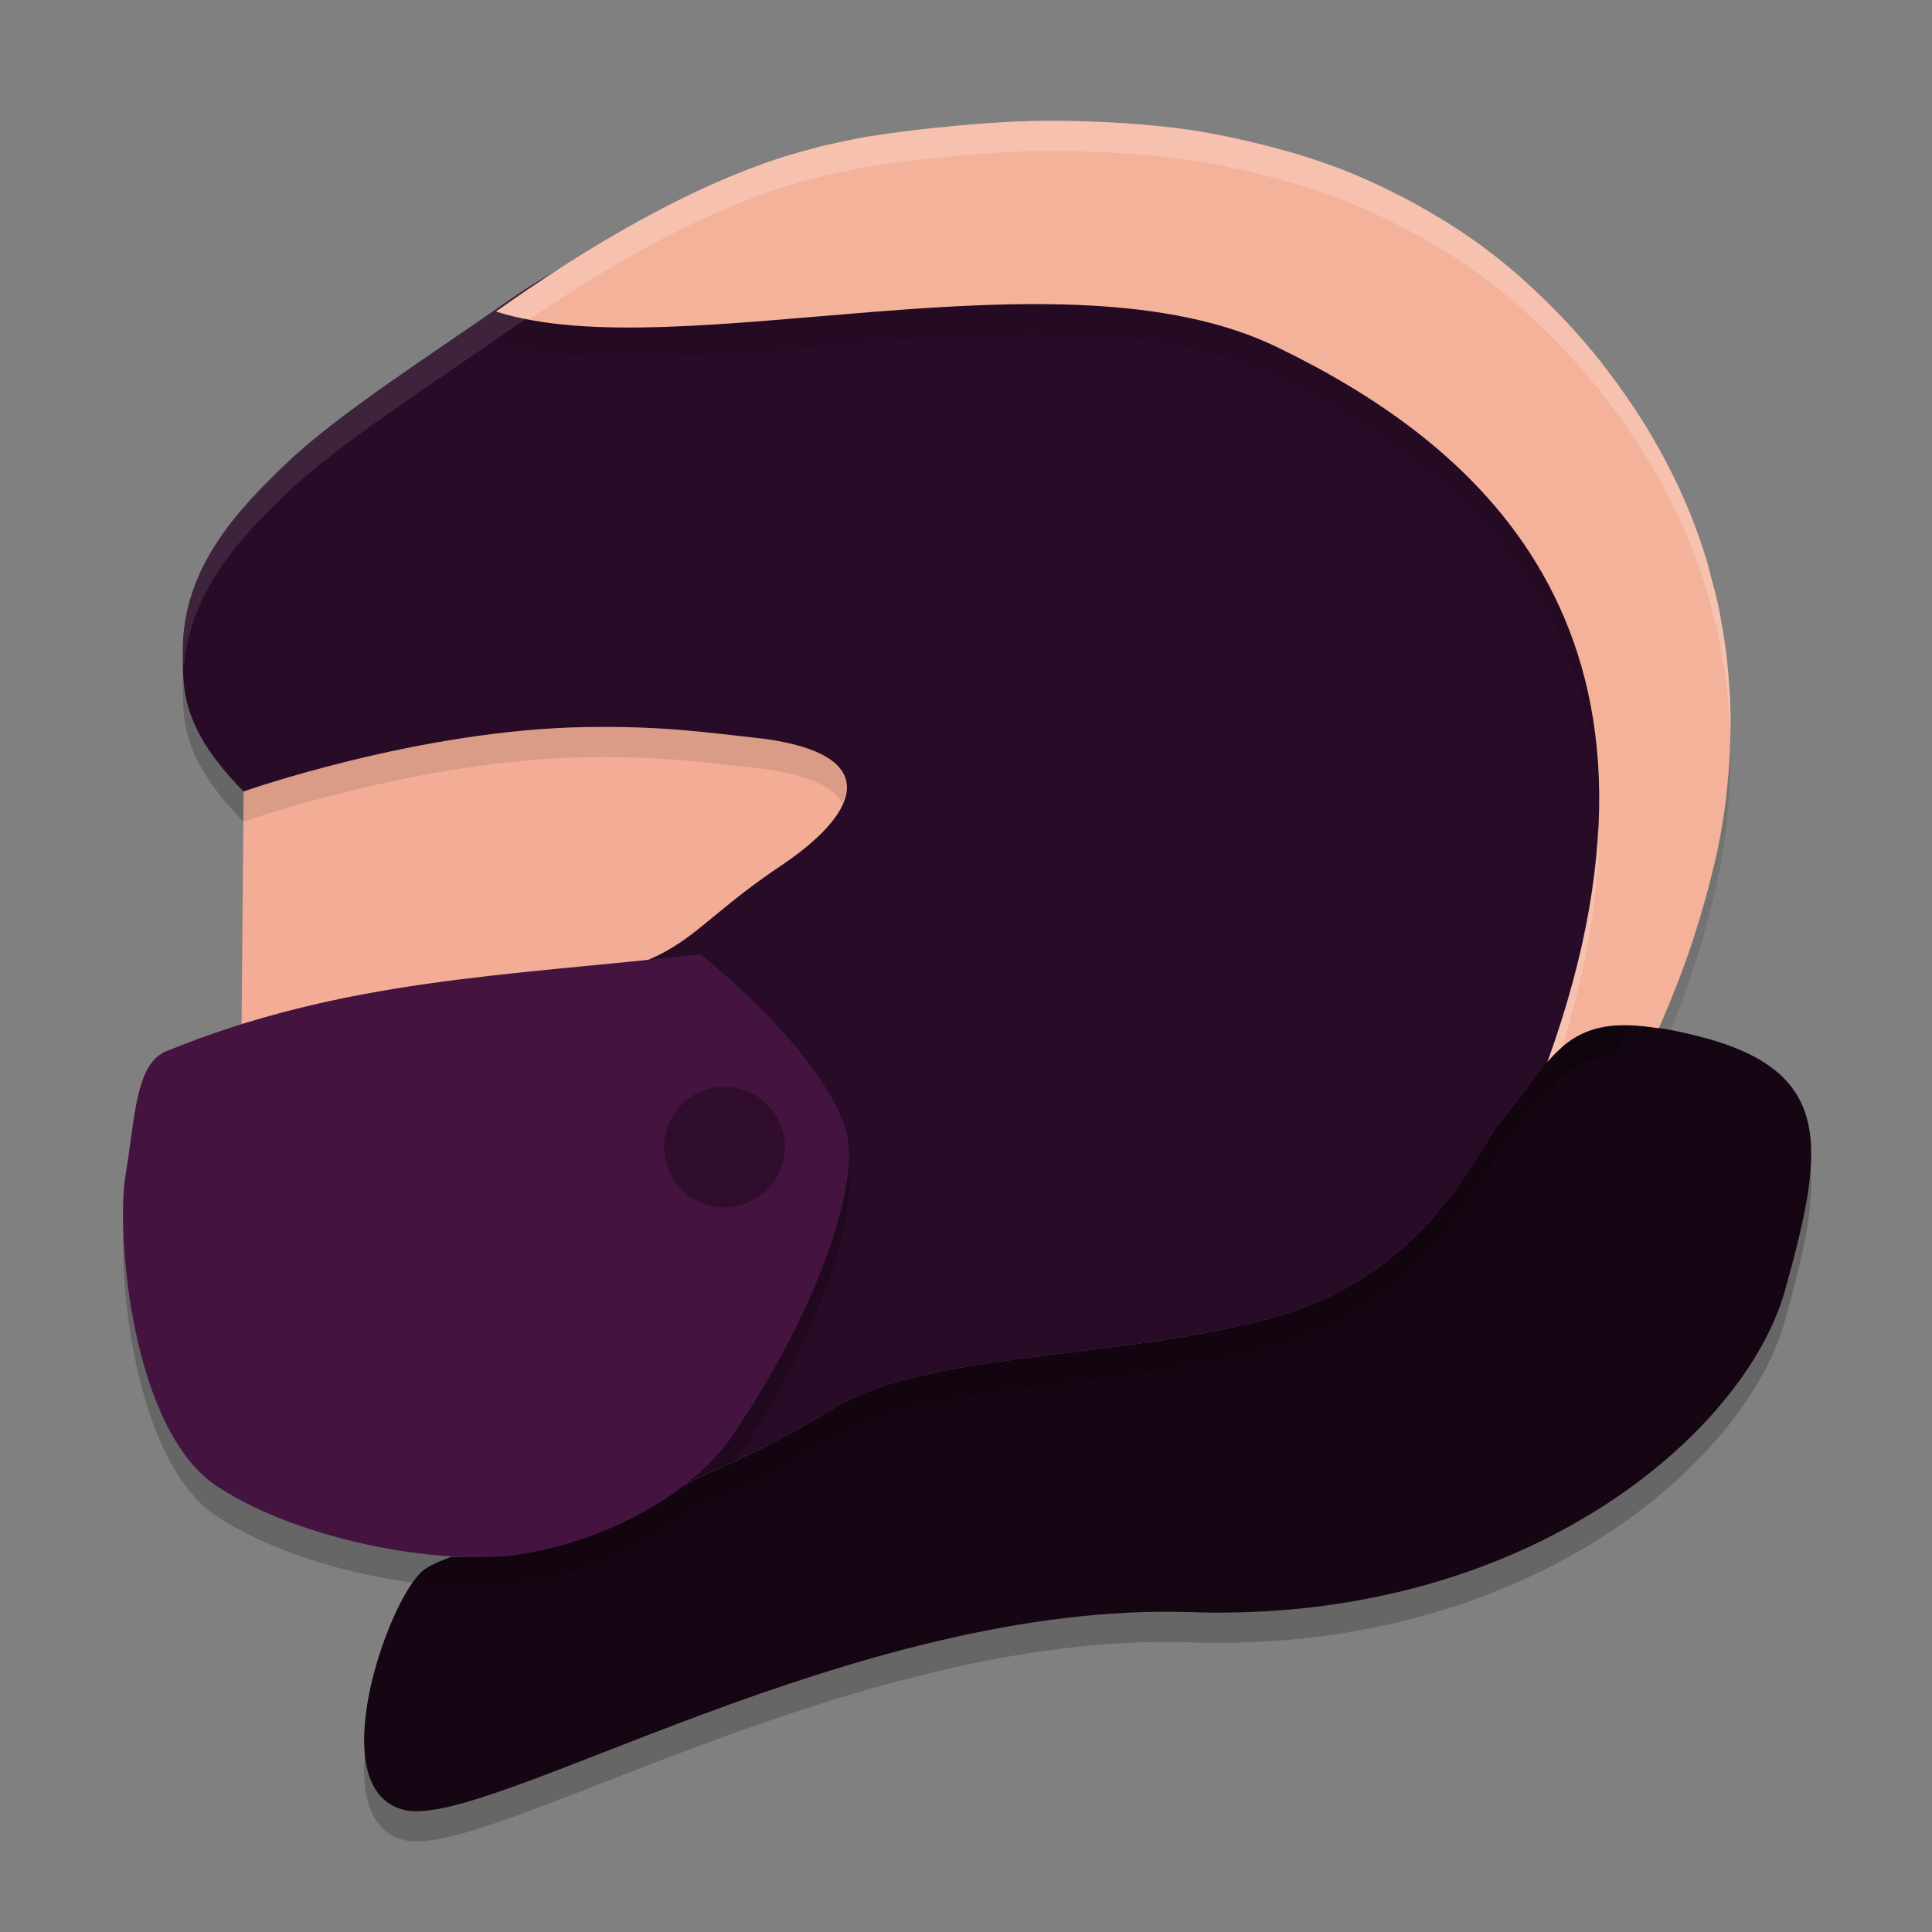 <svg xmlns="http://www.w3.org/2000/svg" width="64" height="64" version="1.1">
 <rect width="100%" height="100%" fill="#808080" stroke="none"/>
 <path style="opacity:0.2;fill-rule:evenodd" d="m 53.599,34.965 c -2.025,0.106 -2.431,1.483 -3.796,3.054 -0.915,1.053 -2.427,5.219 -7.722,6.649 -5.236,1.414 -11.398,1.09 -14.467,2.983 -1.504,0.928 -2.987,1.659 -4.391,2.257 -2.053,1.082 -4.323,2.193 -6.162,2.544 -0.546,0.104 -1.287,0.136 -2.111,0.121 -0.41,0.153 -0.757,0.302 -0.945,0.46 -1.171,0.988 -3.388,7.311 -0.582,7.931 2.806,0.62 14.893,-6.932 26.003,-6.559 11.111,0.373 18.383,-5.916 19.707,-10.667 1.325,-4.751 1.65,-7.264 -2.873,-8.413 -1.131,-0.287 -1.987,-0.394 -2.662,-0.359 z"/>
 <path style="fill:#160614;fill-rule:evenodd" d="m 53.599,33.965 c -2.025,0.106 -2.431,1.483 -3.796,3.054 -0.915,1.053 -2.427,5.219 -7.722,6.649 -5.236,1.414 -11.398,1.09 -14.467,2.983 -1.504,0.928 -2.987,1.659 -4.391,2.257 -2.053,1.082 -4.323,2.193 -6.162,2.544 -0.546,0.104 -1.287,0.136 -2.111,0.121 -0.41,0.153 -0.757,0.302 -0.945,0.46 -1.171,0.988 -3.388,7.311 -0.582,7.931 2.806,0.62 14.893,-6.932 26.003,-6.559 11.111,0.373 18.383,-5.916 19.707,-10.667 1.325,-4.751 1.65,-7.264 -2.873,-8.413 -1.131,-0.287 -1.987,-0.394 -2.662,-0.359 z"/>
 <path style="opacity:0.2;fill-rule:evenodd" d="m 35.82,6.282 c -2.299,0.008 -4.694,0.257 -7.16,0.656 -4.017,0.65 -8.192,1.473 -11.813,4.016 -2.536,1.781 -5.601,3.72 -7.352,5.387 -1.555,1.492 -3.476,3.454 -3.438,6.269 -0.013,1.329 0.012,2.569 2.012,4.609 0,0 0.566,6.43 0.176,7.648 4.886,-1.482 9.55,-1.643 14.957,-2.258 0,0 3.91,3.074 4.797,5.75 0.619,1.868 -1.16,6.365 -3.496,9.828 -0.434,0.746 -1.073,1.401 -1.813,1.977 0.175,-0.088 0.359,-0.167 0.531,-0.258 1.404,-0.598 2.886,-1.326 4.391,-2.254 0.767,-0.473 1.729,-0.809 2.82,-1.066 1.091,-0.258 2.312,-0.439 3.602,-0.605 2.579,-0.332 5.429,-0.606 8.047,-1.312 5.296,-1.43 6.808,-5.596 7.723,-6.648 1.348,-1.55 1.764,-2.906 3.723,-3.043 0.001,-0.003 0.003,-0.009 0.004,-0.012 C 54.696,32.26 59.174,24.313 53.215,15.227 48.746,8.412 42.717,6.259 35.82,6.282 Z"/>
 <path style="fill:#280b26;fill-rule:evenodd" d="m 35.82,5.282 c -2.299,0.008 -4.694,0.257 -7.16,0.656 -4.017,0.65 -8.192,1.473 -11.813,4.016 -2.536,1.781 -5.601,3.72 -7.352,5.387 -1.555,1.492 -3.476,3.454 -3.438,6.269 -0.013,1.329 0.012,2.569 2.012,4.609 0,0 0.653,7.324 0.105,7.879 -0.548,0.555 -1.75,1.815 -2.777,2.301 -1.027,0.486 -0.462,0.605 -0.805,2.547 -0.342,1.942 0.697,6.147 3.711,8.019 3.014,1.873 7.692,2.489 10.363,2.004 0.896,-0.163 1.511,1.129 2.395,0.996 0.727,-0.345 1.458,-0.689 2.16,-1.059 1.404,-0.598 2.886,-1.326 4.391,-2.254 0.767,-0.473 1.729,-0.809 2.82,-1.066 1.091,-0.258 2.312,-0.439 3.602,-0.605 2.579,-0.332 5.429,-0.606 8.047,-1.312 5.296,-1.43 6.808,-5.596 7.723,-6.648 1.348,-1.55 1.764,-2.906 3.723,-3.043 0.001,-0.003 0.003,-0.009 0.004,-0.012 C 54.696,31.26 59.174,23.313 53.215,14.227 48.746,7.412 42.717,5.259 35.82,5.282 Z"/>
 <path style="opacity:0.1;fill:#ffffff;fill-rule:evenodd" d="M 35.82 5.281 C 33.522 5.289 31.126 5.539 28.66 5.938 C 24.643 6.587 20.469 7.41 16.848 9.953 C 14.311 11.734 11.247 13.673 9.496 15.34 C 7.941 16.832 6.02 18.794 6.059 21.609 C 6.057 21.798 6.08 21.989 6.09 22.178 C 6.245 19.597 8.024 17.752 9.496 16.34 C 11.247 14.673 14.311 12.734 16.848 10.953 C 20.469 8.41 24.643 7.587 28.66 6.938 C 31.126 6.539 33.522 6.289 35.82 6.281 C 42.717 6.258 48.745 8.412 53.215 15.227 C 55.355 18.49 56.134 21.6 56.217 24.379 C 56.306 21.356 55.616 17.888 53.215 14.227 C 48.745 7.412 42.717 5.258 35.82 5.281 z"/>
 <path style="opacity:0.1;fill-rule:evenodd" d="m 34.168,5.008 c -0.789,0.02 -1.585,0.078 -2.383,0.148 -0.003,2.406e-4 -0.009,-2.408e-4 -0.012,0 -0.236,0.021 -0.47,0.045 -0.707,0.07 -0.005,5.82e-4 -0.01,-5.998e-4 -0.016,0 -0.795,0.085 -1.592,0.183 -2.391,0.312 -0.505,0.093 -0.958,0.197 -1.422,0.297 -0.108,0.027 -0.216,0.061 -0.324,0.09 -0.31,0.081 -0.618,0.165 -0.93,0.262 -3.243,1.026 -6.671,3.087 -9.551,5.133 6.05,1.93 18.707,-2.298 25.875,1.18 6.248,3.031 14.222,9.111 8.953,23.679 0.569,-0.663 1.207,-1.156 2.336,-1.215 0.381,-0.02 0.842,0.02 1.355,0.098 0.114,-0.264 0.23,-0.532 0.371,-0.871 0.052,-0.126 0.113,-0.289 0.168,-0.426 0.155,-0.385 0.31,-0.806 0.473,-1.27 0.074,-0.212 0.146,-0.449 0.219,-0.676 0.14,-0.434 0.275,-0.894 0.402,-1.379 0.143,-0.545 0.284,-1.098 0.395,-1.699 v -0.004 c 0.004,-0.021 0.008,-0.041 0.012,-0.062 0.073,-0.402 0.136,-0.818 0.188,-1.242 0.01,-0.085 0.018,-0.176 0.027,-0.262 0.037,-0.339 0.065,-0.684 0.086,-1.035 0.011,-0.183 0.018,-0.369 0.023,-0.555 0.009,-0.277 0.015,-0.556 0.012,-0.84 -0.002,-0.199 -0.011,-0.404 -0.02,-0.605 -0.012,-0.291 -0.036,-0.582 -0.062,-0.879 -0.018,-0.196 -0.034,-0.395 -0.059,-0.594 -0.038,-0.311 -0.089,-0.625 -0.145,-0.941 -0.033,-0.189 -0.062,-0.379 -0.102,-0.57 -0.074,-0.357 -0.171,-0.716 -0.27,-1.078 -0.044,-0.16 -0.076,-0.32 -0.125,-0.48 -0.158,-0.523 -0.34,-1.048 -0.555,-1.578 -0.223,-0.551 -0.479,-1.104 -0.77,-1.66 -0.002,-0.003 -0.003,-0.005 -0.004,-0.008 -0.304,-0.581 -0.641,-1.157 -1.012,-1.723 -0.372,-0.567 -0.759,-1.102 -1.16,-1.613 v -0.004 c -0.367,-0.467 -0.751,-0.907 -1.141,-1.328 h -0.004 c -0.097,-0.105 -0.194,-0.207 -0.293,-0.309 h -0.004 c -0.303,-0.314 -0.61,-0.615 -0.926,-0.902 -0.102,-0.093 -0.202,-0.191 -0.305,-0.281 -0.004,-0.004 -0.007,-0.008 -0.012,-0.012 C 49.948,9.814 49.521,9.469 49.086,9.149 48.654,8.831 48.212,8.54 47.762,8.262 47.641,8.188 47.517,8.115 47.395,8.044 h -0.004 C 47.037,7.836 46.68,7.638 46.317,7.454 h -0.004 C 46.199,7.396 46.087,7.337 45.973,7.282 45.498,7.052 45.017,6.833 44.527,6.641 44.042,6.451 43.546,6.285 43.047,6.13 42.907,6.086 42.766,6.049 42.625,6.008 42.539,5.983 42.45,5.962 42.363,5.938 42.169,5.884 41.973,5.831 41.777,5.782 c -0.007,-0.002 -0.012,-0.002 -0.02,-0.004 C 41.018,5.594 40.266,5.433 39.504,5.317 38.728,5.199 37.939,5.127 37.145,5.075 c -0.003,-1.792e-4 -0.005,1.784e-4 -0.008,0 -0.187,-0.012 -0.375,-0.022 -0.563,-0.031 -0.01,-4.702e-4 -0.021,4.632e-4 -0.031,0 -0.786,-0.037 -1.576,-0.056 -2.375,-0.035 z"/>
 <path style="fill:#f4b29b;fill-rule:evenodd" d="m 34.168,4.008 c -0.789,0.02 -1.585,0.078 -2.383,0.148 -0.003,2.406e-4 -0.009,-2.408e-4 -0.012,0 -0.236,0.021 -0.47,0.045 -0.707,0.07 -0.005,5.82e-4 -0.01,-5.998e-4 -0.016,0 -0.795,0.085 -1.592,0.183 -2.391,0.312 -0.505,0.093 -0.958,0.197 -1.422,0.297 -0.108,0.027 -0.216,0.061 -0.324,0.09 -0.309,0.081 -0.618,0.165 -0.93,0.262 -3.243,1.026 -6.671,3.087 -9.551,5.133 6.05,1.93 18.707,-2.298 25.875,1.18 6.248,3.031 14.222,9.111 8.953,23.679 0.569,-0.663 1.207,-1.156 2.336,-1.215 0.381,-0.02 0.842,0.02 1.355,0.098 0.114,-0.264 0.23,-0.532 0.371,-0.871 0.052,-0.126 0.113,-0.289 0.168,-0.426 0.155,-0.385 0.31,-0.806 0.473,-1.27 0.074,-0.212 0.146,-0.449 0.219,-0.676 0.14,-0.434 0.275,-0.894 0.402,-1.379 0.143,-0.545 0.284,-1.098 0.395,-1.699 v -0.004 c 0.004,-0.021 0.008,-0.041 0.012,-0.062 0.073,-0.402 0.136,-0.818 0.188,-1.242 0.01,-0.085 0.018,-0.176 0.027,-0.262 0.037,-0.339 0.065,-0.684 0.086,-1.035 0.011,-0.183 0.018,-0.369 0.023,-0.555 0.009,-0.277 0.015,-0.556 0.012,-0.84 -0.002,-0.199 -0.011,-0.404 -0.02,-0.605 -0.012,-0.291 -0.036,-0.582 -0.062,-0.879 -0.018,-0.196 -0.034,-0.395 -0.059,-0.594 -0.038,-0.311 -0.089,-0.625 -0.145,-0.941 -0.033,-0.189 -0.062,-0.379 -0.102,-0.57 -0.074,-0.356 -0.171,-0.716 -0.27,-1.078 -0.044,-0.16 -0.076,-0.32 -0.125,-0.48 -0.158,-0.523 -0.34,-1.048 -0.555,-1.578 -0.223,-0.551 -0.479,-1.104 -0.77,-1.66 -0.002,-0.003 -0.003,-0.005 -0.004,-0.008 C 54.915,14.767 54.578,14.191 54.207,13.625 53.835,13.058 53.448,12.524 53.047,12.012 v -0.004 C 52.68,11.541 52.296,11.101 51.906,10.68 h -0.004 c -0.097,-0.105 -0.194,-0.207 -0.293,-0.309 h -0.004 C 51.303,10.058 50.995,9.757 50.68,9.469 50.578,9.377 50.478,9.278 50.375,9.188 c -0.004,-0.004 -0.007,-0.008 -0.012,-0.012 C 49.948,8.814 49.521,8.469 49.086,8.149 48.654,7.831 48.212,7.54 47.762,7.262 47.641,7.188 47.517,7.115 47.395,7.044 h -0.004 C 47.037,6.835 46.68,6.638 46.317,6.454 h -0.004 C 46.199,6.396 46.087,6.337 45.973,6.282 45.498,6.052 45.017,5.833 44.527,5.641 44.042,5.451 43.546,5.284 43.047,5.129 42.907,5.086 42.766,5.049 42.625,5.008 42.539,4.983 42.45,4.962 42.363,4.938 42.169,4.884 41.973,4.83 41.777,4.782 c -0.007,-0.002 -0.012,-0.002 -0.02,-0.004 C 41.018,4.594 40.266,4.433 39.504,4.317 38.728,4.199 37.939,4.127 37.145,4.075 c -0.003,-1.792e-4 -0.005,1.784e-4 -0.008,0 -0.187,-0.012 -0.375,-0.022 -0.563,-0.031 -0.01,-4.702e-4 -0.021,4.632e-4 -0.031,0 -0.786,-0.037 -1.576,-0.056 -2.375,-0.035 z"/>
 <path style="fill:none" d="M 4,35.267 9,35.544 25.919,34.088 34.207,35.683 39.001,24.1 31.809,21.395 6.945,24.377"/>
 <path style="fill:#f3ad96;fill-rule:evenodd" d="m 8.069,26.219 c 0,0 5.82,-2.055 11.378,-2.134 2.512,-0.036 3.835,0.163 5.928,0.396 3.738,0.531 3.221,2.346 0.561,4.152 -3.693,2.463 -2.958,3.375 -8.645,4.082 L 8,33.917 Z"/>
 <path style="opacity:0.2;fill-rule:evenodd" d="M 17.462,52.451 C 14.936,52.933 10.053,52.107 7.204,50.247 4.354,48.386 3.836,41.842 4.16,39.913 4.484,37.984 4.484,36.326 5.455,35.844 11.403,33.409 16.778,33.342 23.203,32.611 c 0,0 3.911,3.074 4.797,5.75 0.619,1.868 -1.158,6.361 -3.495,9.825 -1.324,2.276 -4.451,3.819 -7.044,4.265 z"/>
 <path style="fill:#451340;fill-rule:evenodd" d="M 17.462,51.451 C 14.936,51.933 10.053,51.106 7.204,49.246 4.354,47.386 3.836,40.842 4.16,38.913 4.484,36.984 4.484,35.326 5.455,34.844 11.403,32.408 16.778,32.342 23.203,31.611 c 0,0 3.911,3.074 4.797,5.75 0.619,1.868 -1.158,6.361 -3.495,9.825 -1.324,2.276 -4.451,3.819 -7.044,4.265 z"/>
 <ellipse style="opacity:0.3" cx="24" cy="38" rx="2" ry="2"/>
 <path style="opacity:0.2;fill:#ffffff;fill-rule:evenodd" d="M 34.168 4.008 C 33.379 4.028 32.583 4.085 31.785 4.156 C 31.783 4.156 31.776 4.156 31.773 4.156 C 31.537 4.177 31.303 4.201 31.066 4.227 C 31.061 4.227 31.056 4.226 31.051 4.227 C 30.256 4.311 29.459 4.41 28.66 4.539 C 28.155 4.632 27.702 4.736 27.238 4.836 C 27.13 4.863 27.022 4.897 26.914 4.926 C 26.605 5.007 26.296 5.091 25.984 5.188 C 22.741 6.214 19.313 8.275 16.434 10.32 C 16.774 10.429 17.139 10.516 17.521 10.586 C 20.16 8.798 23.133 7.09 25.984 6.188 C 26.296 6.091 26.605 6.007 26.914 5.926 C 27.022 5.897 27.13 5.863 27.238 5.836 C 27.702 5.736 28.155 5.632 28.66 5.539 C 29.459 5.41 30.256 5.311 31.051 5.227 C 31.056 5.226 31.061 5.227 31.066 5.227 C 31.303 5.201 31.537 5.177 31.773 5.156 C 31.776 5.156 31.783 5.156 31.785 5.156 C 32.583 5.085 33.379 5.028 34.168 5.008 C 34.967 4.987 35.757 5.006 36.543 5.043 C 36.553 5.043 36.564 5.042 36.574 5.043 C 36.762 5.052 36.95 5.062 37.137 5.074 C 37.14 5.074 37.142 5.074 37.145 5.074 C 37.939 5.127 38.728 5.199 39.504 5.316 C 40.266 5.432 41.018 5.594 41.758 5.777 C 41.765 5.779 41.77 5.779 41.777 5.781 C 41.973 5.83 42.169 5.884 42.363 5.938 C 42.45 5.961 42.538 5.983 42.625 6.008 C 42.766 6.049 42.907 6.085 43.047 6.129 C 43.546 6.284 44.042 6.45 44.527 6.641 C 45.017 6.833 45.498 7.052 45.973 7.281 C 46.087 7.337 46.199 7.395 46.312 7.453 L 46.316 7.453 C 46.68 7.638 47.037 7.835 47.391 8.043 L 47.395 8.043 C 47.517 8.115 47.641 8.187 47.762 8.262 C 48.212 8.54 48.654 8.83 49.086 9.148 C 49.521 9.469 49.948 9.813 50.363 10.176 C 50.368 10.18 50.371 10.184 50.375 10.188 C 50.478 10.278 50.578 10.376 50.68 10.469 C 50.995 10.756 51.303 11.057 51.605 11.371 L 51.609 11.371 C 51.708 11.473 51.805 11.575 51.902 11.68 L 51.906 11.68 C 52.296 12.101 52.68 12.541 53.047 13.008 L 53.047 13.012 C 53.448 13.523 53.835 14.058 54.207 14.625 C 54.578 15.19 54.914 15.767 55.219 16.348 C 55.22 16.351 55.221 16.353 55.223 16.355 C 55.513 16.911 55.769 17.465 55.992 18.016 C 56.207 18.546 56.389 19.071 56.547 19.594 C 56.595 19.755 56.628 19.914 56.672 20.074 C 56.77 20.436 56.867 20.796 56.941 21.152 C 56.981 21.343 57.01 21.533 57.043 21.723 C 57.098 22.039 57.15 22.353 57.188 22.664 C 57.212 22.863 57.23 23.061 57.248 23.258 C 57.275 23.555 57.298 23.846 57.311 24.137 C 57.314 24.227 57.315 24.316 57.318 24.406 C 57.324 24.186 57.332 23.966 57.33 23.742 C 57.328 23.543 57.319 23.339 57.311 23.137 C 57.298 22.846 57.275 22.555 57.248 22.258 C 57.23 22.061 57.212 21.863 57.188 21.664 C 57.15 21.353 57.098 21.039 57.043 20.723 C 57.01 20.533 56.981 20.343 56.941 20.152 C 56.867 19.796 56.77 19.436 56.672 19.074 C 56.628 18.914 56.595 18.755 56.547 18.594 C 56.389 18.071 56.207 17.546 55.992 17.016 C 55.769 16.465 55.513 15.911 55.223 15.355 C 55.221 15.353 55.22 15.351 55.219 15.348 C 54.914 14.767 54.578 14.19 54.207 13.625 C 53.835 13.058 53.448 12.523 53.047 12.012 L 53.047 12.008 C 52.68 11.541 52.296 11.101 51.906 10.68 L 51.902 10.68 C 51.805 10.575 51.708 10.473 51.609 10.371 L 51.605 10.371 C 51.303 10.057 50.995 9.756 50.68 9.469 C 50.578 9.376 50.478 9.278 50.375 9.188 C 50.371 9.184 50.368 9.18 50.363 9.176 C 49.948 8.813 49.521 8.469 49.086 8.148 C 48.654 7.83 48.212 7.54 47.762 7.262 C 47.641 7.187 47.517 7.115 47.395 7.043 L 47.391 7.043 C 47.037 6.835 46.68 6.638 46.316 6.453 L 46.312 6.453 C 46.199 6.395 46.087 6.337 45.973 6.281 C 45.498 6.052 45.017 5.833 44.527 5.641 C 44.042 5.45 43.546 5.284 43.047 5.129 C 42.907 5.085 42.766 5.049 42.625 5.008 C 42.538 4.983 42.45 4.961 42.363 4.938 C 42.169 4.884 41.973 4.83 41.777 4.781 C 41.77 4.779 41.765 4.779 41.758 4.777 C 41.018 4.594 40.266 4.432 39.504 4.316 C 38.728 4.199 37.939 4.127 37.145 4.074 C 37.142 4.074 37.14 4.074 37.137 4.074 C 36.95 4.062 36.762 4.052 36.574 4.043 C 36.564 4.042 36.553 4.043 36.543 4.043 C 35.757 4.006 34.967 3.987 34.168 4.008 z M 52.934 27.441 C 52.818 29.716 52.313 32.272 51.262 35.18 C 51.412 35.005 51.573 34.851 51.742 34.707 C 52.457 32.405 52.838 30.32 52.934 28.441 C 52.948 28.686 52.941 28.947 52.945 29.199 C 52.968 28.594 52.967 28.005 52.934 27.441 z"/>
 <path style="opacity:0.1;fill-rule:evenodd" d="M 19.449 24.086 C 13.891 24.165 8.07 26.219 8.07 26.219 L 8 33.918 L 8.01 33.916 L 8.07 27.219 C 8.07 27.219 13.891 25.165 19.449 25.086 C 21.961 25.05 23.282 25.248 25.375 25.48 C 26.834 25.688 27.625 26.095 27.91 26.617 C 28.337 25.622 27.67 24.806 25.375 24.48 C 23.282 24.248 21.961 24.05 19.449 24.086 z"/>
</svg>
